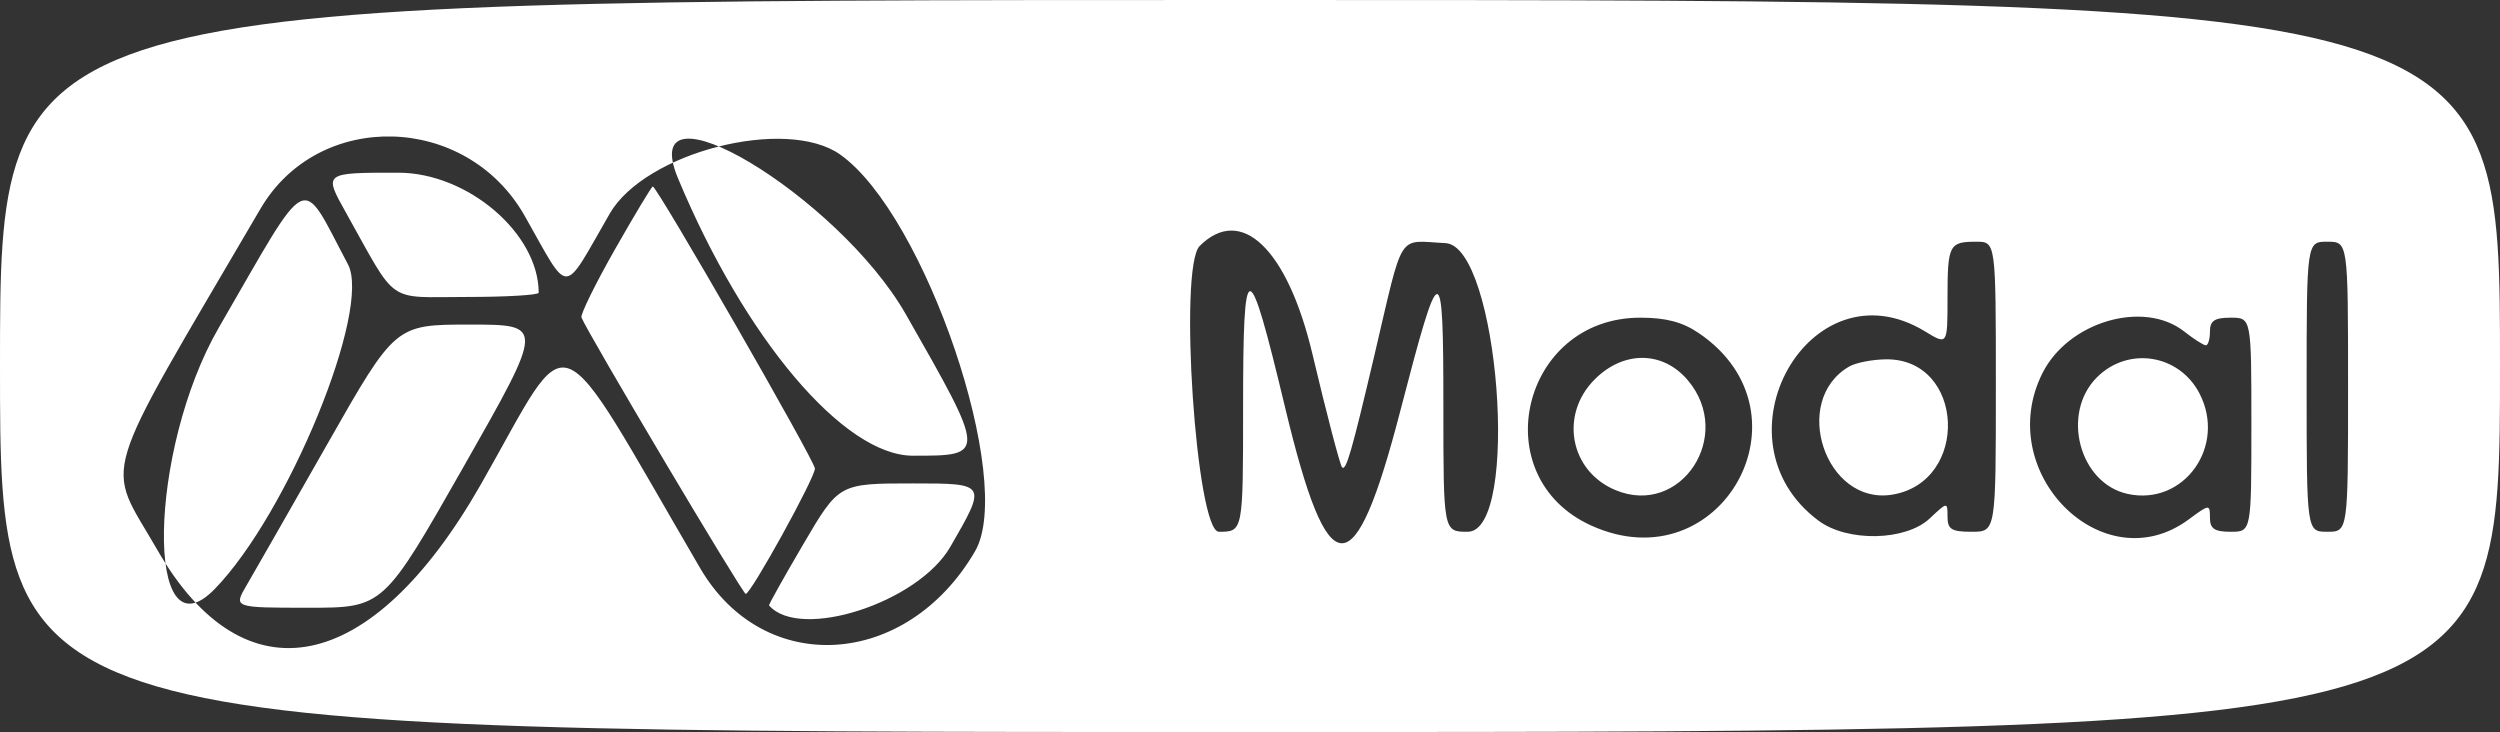 <svg width="362" height="106" viewBox="0 0 362 106" fill="none" xmlns="http://www.w3.org/2000/svg">
<rect x="0" y="0" width="362" height="106" fill="#333333" stroke="none"/>
<path fill-rule="evenodd" clip-rule="evenodd" d="M0 53C0 106 0 106 181 106C362 106 362 106 362 53C362 0 362 0 181 0C0 0 0 0 0 53ZM75.967 31.241C82.64 42.989 81.308 43.023 88.293 30.927C93.42 22.047 113.827 16.827 121.672 22.388C133.972 31.109 147.082 69.721 141.178 79.841C131.267 96.828 110.624 98.092 101.387 82.278C79.692 45.131 83.153 46.449 69.605 70.181C53.796 97.871 35.378 101.581 22.775 79.613C15.232 66.466 13.86 70.999 37.72 30.222C46.145 15.825 67.534 16.395 75.967 31.241ZM50.073 30.75C57.66 44.301 55.801 43 67.582 43C73.312 43 78 42.723 78 42.384C78 33.8 67.723 25.013 57.677 25.007C46.853 25 46.853 25 50.073 30.75ZM98.167 25.8C107.858 49.043 122.184 65.972 132.174 65.986C142.849 66 142.849 66 131.174 45.525C121.372 28.335 91.874 10.706 98.167 25.8ZM31.694 47.424C21.44 65.137 20.941 95.695 31.074 85.306C41.683 74.429 53.848 44.791 50.381 38.269C43.367 25.074 45.133 24.209 31.694 47.424ZM89.058 36.087C86.217 41.086 84.029 45.532 84.196 45.969C85.015 48.107 107.53 86 107.98 85.997C108.736 85.992 118 69.208 118 67.844C118 66.751 95.15 27 94.522 27C94.359 27 91.9 31.089 89.058 36.087ZM190.054 51.319C192.117 60.019 194.044 67.377 194.336 67.67C194.911 68.245 195.725 65.423 199 51.5C203.318 33.141 202.229 34.865 209.301 35.204C217.004 35.572 220.195 77 212.52 77C209 77 209 77 209 58.8C209 37.041 208.581 37.088 202.764 59.5C196.098 85.18 192.334 85.078 186.094 59.047C180.701 36.553 180 36.547 180 59C180 77 180 77 176.5 77C173.21 77 170.627 38.707 173.709 35.624C179.73 29.604 186.43 36.038 190.054 51.319ZM289 56C289 77 289 77 285.5 77C282.573 77 282 76.644 282 74.826C282 72.658 281.992 72.659 279.419 75.076C275.939 78.345 267.505 78.513 263.323 75.395C247.558 63.644 262.088 37.83 278.75 47.989C282 49.971 282 49.971 282 43.152C282 35.449 282.229 35 286.167 35C289 35 289 35 289 56ZM340 56C340 77 340 77 337 77C334 77 334 77 334 56C334 35 334 35 337 35C340 35 340 35 340 56ZM246.01 48.25C263.031 59.835 249.145 84.607 230.401 76.095C214.876 69.044 220.312 46 237.5 46C241.251 46 243.628 46.628 246.01 48.25ZM316.273 48C317.671 49.1 319.082 50 319.408 50C319.733 50 320 49.1 320 48C320 46.444 320.667 46 323 46C326 46 326 46 326 61.5C326 77 326 77 323 77C320.652 77 320 76.559 320 74.97C320 72.984 319.933 72.99 316.916 75.22C304.511 84.392 288.533 68.387 295.752 54.02C299.489 46.582 310.4 43.381 316.273 48ZM47.427 64.25C42.03 73.737 36.756 82.963 35.708 84.75C33.802 88 33.802 88 44.661 88C55.519 88 55.519 88 67.174 67.5C78.829 47 78.829 47 68.035 47C57.241 47 57.241 47 47.427 64.25ZM230.923 54.923C225.783 60.063 227.319 68.233 233.941 70.975C243.391 74.89 251.158 63.095 244.411 55.077C240.81 50.797 235.114 50.732 230.923 54.923ZM267.75 53.08C259.263 58.024 264.318 73.164 273.945 71.633C285.275 69.831 284.516 51.934 273.114 52.03C271.126 52.047 268.712 52.519 267.75 53.08ZM303.636 54.636C298.409 59.864 301.07 69.978 308.078 71.517C316.214 73.304 322.437 64.614 318.49 56.98C315.545 51.285 308.154 50.119 303.636 54.636ZM116.348 78.75C113.524 83.563 111.278 87.574 111.357 87.665C115.831 92.8 132.923 87.282 137.599 79.193C142.913 70 142.913 70 132.197 70C121.482 70 121.482 70 116.348 78.75Z" fill="white"/>
</svg>
